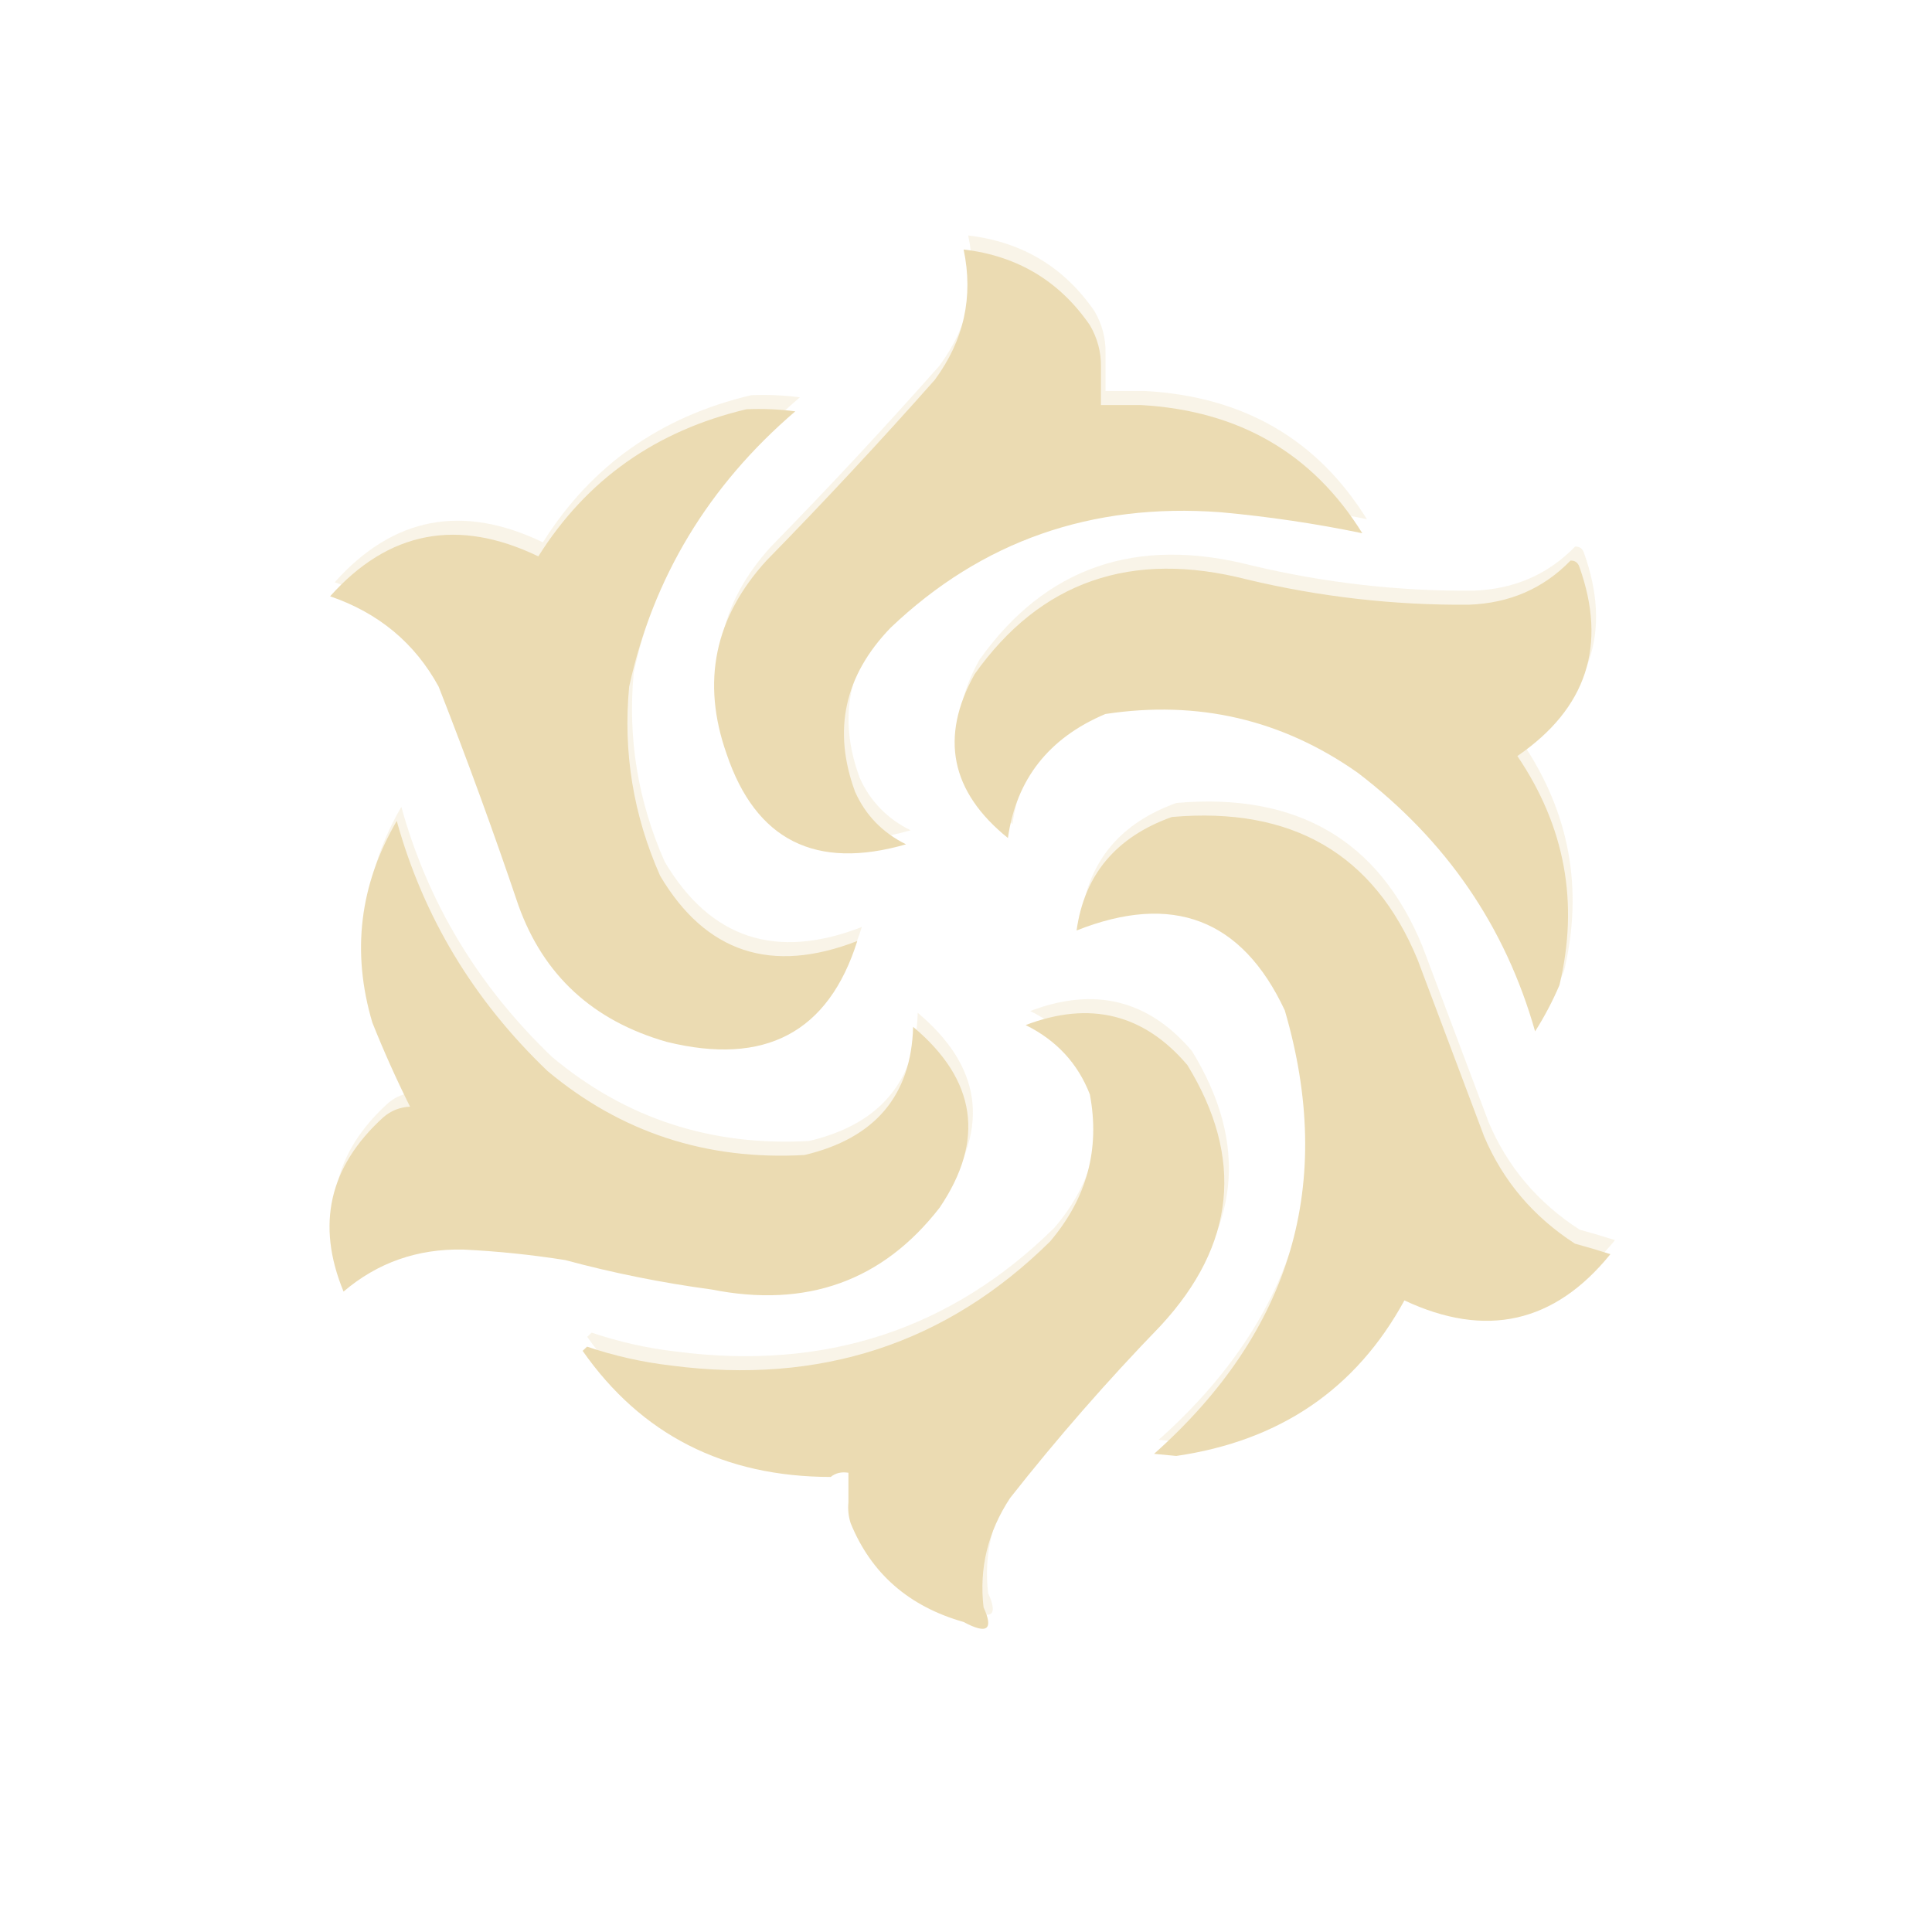 <?xml version="1.0" encoding="UTF-8" standalone="no"?>
<svg
   width="256"
   height="256"
   version="1.1"
   id="svg8"
   sodipodi:docname="menu.svg"
   xml:space="preserve"
   inkscape:export-filename="wayfire.png"
   inkscape:export-xdpi="174.16"
   inkscape:export-ydpi="174.16"
   inkscape:version="1.4 (e7c3feb100, 2024-10-09)"
   xmlns:inkscape="http://www.inkscape.org/namespaces/inkscape"
   xmlns:sodipodi="http://sodipodi.sourceforge.net/DTD/sodipodi-0.dtd"
   xmlns="http://www.w3.org/2000/svg"
   xmlns:svg="http://www.w3.org/2000/svg"><sodipodi:namedview
     id="namedview8"
     pagecolor="#ffffff"
     bordercolor="#666666"
     borderopacity="1.0"
     inkscape:showpageshadow="2"
     inkscape:pageopacity="0.0"
     inkscape:pagecheckerboard="0"
     inkscape:deskcolor="#d1d1d1"
     inkscape:zoom="2.298097"
     inkscape:cx="193.85605"
     inkscape:cy="177.75577"
     inkscape:window-width="1920"
     inkscape:window-height="1038"
     inkscape:window-x="0"
     inkscape:window-y="0"
     inkscape:window-maximized="1"
     inkscape:current-layer="svg8" /><defs
     id="defs7"><linearGradient
       id="linearGradient20"
       x1="140"
       x2="140"
       y1="12"
       y2="240"
       gradientUnits="userSpaceOnUse"
       gradientTransform="translate(0.093,-0.943)"><stop
         stop-color="#504945"
         offset="0"
         id="stop19"
         style="stop-color:#282828;stop-opacity:1;" /><stop
         stop-color="#3c3836"
         offset="1"
         id="stop20" /></linearGradient><linearGradient
       id="linearGradient18"
       x1="140"
       x2="140"
       y1="12"
       y2="240"
       gradientUnits="userSpaceOnUse"><stop
         stop-color="#282828"
         offset="0"
         id="stop17"
         style="stop-color:#282828;stop-opacity:1;" /><stop
         stop-color="#282828"
         offset="1"
         id="stop18" /></linearGradient><linearGradient
       id="linearGradient31"
       x1=".5"
       x2=".5"
       y2="1"
       gradientTransform="matrix(244,0,0,228,5.986,12)"
       gradientUnits="userSpaceOnUse"><stop
         stop-color="#ebdbb2"
         stop-opacity=".2"
         offset="0"
         id="stop1" /><stop
         stop-color="#ebdbb2"
         stop-opacity=".05"
         offset=".1"
         id="stop2" /><stop
         stop-opacity="0"
         offset=".704"
         id="stop3" /><stop
         stop-opacity=".1"
         offset=".897"
         id="stop4" /><stop
         stop-opacity=".2"
         offset="1"
         id="stop5" /></linearGradient><linearGradient
       id="linearGradient6"
       x1="140"
       x2="140"
       y1="12"
       y2="240"
       gradientUnits="userSpaceOnUse"
       gradientTransform="translate(258.997,-27.987)"><stop
         stop-color="#282828"
         offset="0"
         id="stop6" /><stop
         stop-color="#282828"
         offset="1"
         id="stop7" /></linearGradient><filter
       id="a"
       width="1.084"
       height="1.108"
       x="-0.042"
       y="-0.045"
       color-interpolation-filters="sRGB"
       filterUnits="objectBoundingBox"><feGaussianBlur
         in="SourceGraphic"
         stdDeviation="4.294"
         id="feGaussianBlur11" /><feOffset
         dy="4"
         result="pf_100_offsetBlur"
         id="feOffset13" /><feFlood
         flood-opacity=".4"
         id="feFlood15" /><feComposite
         in2="pf_100_offsetBlur"
         operator="in"
         result="pf_100_dropShadow"
         id="feComposite17" /><feBlend
         in="SourceGraphic"
         in2="pf_100_dropShadow"
         id="feBlend19" /></filter><linearGradient
       id="k"
       x1="134.524"
       x2="112.328"
       y1="154.08"
       y2="185.346"
       gradientTransform="matrix(0.675,0,0,0.675,15.91,25.65)"
       gradientUnits="userSpaceOnUse"><stop
         offset="0"
         stop-color="#83a598"
         id="stop48" /><stop
         offset="1"
         stop-color="#458588"
         id="stop50" /></linearGradient><linearGradient
       id="j"
       x1="204.197"
       x2="228.131"
       y1="139.842"
       y2="179.601"
       gradientTransform="matrix(0.675,0,0,0.675,15.91,25.65)"
       gradientUnits="userSpaceOnUse"><stop
         offset="0"
         stop-color="#83a598"
         id="stop43" /><stop
         offset="1"
         stop-color="#83a598"
         id="stop45" /></linearGradient><linearGradient
       id="i"
       x1="143.209"
       x2="104.608"
       y1="185.283"
       y2="222.34"
       gradientTransform="matrix(0.675,0,0,0.675,15.91,25.65)"
       gradientUnits="userSpaceOnUse"><stop
         offset="0"
         stop-color="#83a598"
         id="stop38" /><stop
         offset="1"
         stop-color="#83a598"
         id="stop40" /></linearGradient><linearGradient
       id="h"
       x1="112.968"
       x2="134.33"
       y1="77.319"
       y2="102.795"
       gradientTransform="matrix(0.675,0,0,0.675,15.91,25.65)"
       gradientUnits="userSpaceOnUse"><stop
         offset="0"
         stop-color="#458588"
         id="stop33" /><stop
         offset="1"
         stop-color="#076678"
         id="stop35" /></linearGradient><linearGradient
       id="g"
       x1="224.27"
       x2="207.287"
       y1="82.953"
       y2="106.885"
       gradientTransform="matrix(0.675,0,0,0.675,15.91,25.65)"
       gradientUnits="userSpaceOnUse"><stop
         offset="0"
         stop-color="#83a598"
         id="stop28-7" /><stop
         offset="1"
         stop-color="#458588"
         id="stop30-5" /></linearGradient><filter
       id="f"
       x="-0.048"
       y="-0.048"
       width="1.096"
       height="1.096"
       color-interpolation-filters="sRGB"><feGaussianBlur
         stdDeviation="3.186"
         id="feGaussianBlur25" /></filter><linearGradient
       id="swatch40"
       inkscape:swatch="solid"><stop
         style="stop-color:#1a1a1a;stop-opacity:1;"
         offset="0"
         id="stop40-3" /></linearGradient><linearGradient
       id="swatch15"><stop
         style="stop-color:#000000;stop-opacity:1;"
         offset="0"
         id="stop16" /></linearGradient><linearGradient
       id="linearGradient6-8"
       x1="140"
       x2="140"
       y1="12"
       y2="240"
       gradientUnits="userSpaceOnUse"
       gradientTransform="translate(0.093,-2.249)"><stop
         stop-color="#504945"
         offset="0"
         id="stop6-4"
         style="stop-color:#282828;stop-opacity:1;" /><stop
         stop-color="#3c3836"
         offset="1"
         id="stop7-5" /></linearGradient></defs><g
     id="g2-6-2"
     transform="matrix(0.587,0,0,0.557,12.359,11.428)"
     style="clip-rule:evenodd;opacity:0.3;isolation:isolate;fill:#ebdbb2;fill-opacity:1;fill-rule:evenodd;stroke:none;stroke-width:8.743;stroke-dasharray:none;stroke-opacity:1;image-rendering:optimizeQuality;shape-rendering:geometricPrecision;text-rendering:geometricPrecision"><path
       style="opacity:1;fill:#ebdbb2;fill-opacity:1;stroke:none;stroke-width:8.743;stroke-dasharray:none;stroke-opacity:1"
       fill="#fc3500"
       d="m 228.5,63.5 c 0,3 0,6 0,9 3,0 6,0 9,0 22.129,1.311 38.796,11.478 50,30.5 -10.494,-2.296 -21.161,-3.962 -32,-5 -29.131,-2.292 -53.964,6.875 -74.5,27.5 -10.433,11.399 -13.099,24.399 -8,39 2.358,5.567 6.191,9.733 11.5,12.5 -20.423,6.202 -33.923,-0.964 -40.5,-21.5 -5.734,-17.122 -2.734,-32.455 9,-46 13.038,-14.036 25.705,-28.37 38,-43 6.582,-9.412 8.749,-19.745 6.5,-31 12.143,1.504 21.643,7.504 28.5,18 1.727,3.118 2.561,6.451 2.5,10 z"
       id="path2-7-8" /></g><g
     id="g2-6"
     transform="matrix(0.587,0,0,0.557,11.751,13.287)"
     style="clip-rule:evenodd;isolation:isolate;fill:#ebdbb2;fill-opacity:1.0;fill-rule:evenodd;image-rendering:optimizeQuality;shape-rendering:geometricPrecision;text-rendering:geometricPrecision"><path
       style="opacity:1;fill:#ebdbb2;fill-opacity:1.0"
       fill="#fc3500"
       d="m 228.5,63.5 c 0,3 0,6 0,9 3,0 6,0 9,0 22.129,1.311 38.796,11.478 50,30.5 -10.494,-2.296 -21.161,-3.962 -32,-5 -29.131,-2.292 -53.964,6.875 -74.5,27.5 -10.433,11.399 -13.099,24.399 -8,39 2.358,5.567 6.191,9.733 11.5,12.5 -20.423,6.202 -33.923,-0.964 -40.5,-21.5 -5.734,-17.122 -2.734,-32.455 9,-46 13.038,-14.036 25.705,-28.37 38,-43 6.582,-9.412 8.749,-19.745 6.5,-31 12.143,1.504 21.643,7.504 28.5,18 1.727,3.118 2.561,6.451 2.5,10 z"
       id="path2-7" /></g><g
     id="g4-9"
     transform="matrix(0.587,0,0,0.557,12.359,11.428)"
     style="clip-rule:evenodd;opacity:0.3;isolation:isolate;fill:#ebdbb2;fill-opacity:1;fill-rule:evenodd;stroke:none;stroke-width:8.743;stroke-dasharray:none;stroke-opacity:1;image-rendering:optimizeQuality;shape-rendering:geometricPrecision;text-rendering:geometricPrecision"><path
       style="opacity:1;fill:#ebdbb2;fill-opacity:1;stroke:none;stroke-width:8.743;stroke-dasharray:none;stroke-opacity:1"
       fill="#fce901"
       d="m 148.5,73.5 c 3.682,-0.165 7.348,0.001 11,0.5 -19.61,17.715 -32.11,39.549 -37.5,65.5 -1.393,15.586 0.941,30.586 7,45 10.279,18.277 25.113,23.444 44.5,15.5 -6.502,21.756 -20.835,29.756 -43,24 C 113.822,218.99 102.655,208.157 97,191.5 91.395,174.017 85.395,156.683 79,139.5 73.63,129.129 65.463,121.962 54.5,118 c 13.168,-15.552 28.834,-18.718 47,-9.5 10.9,-18.255 26.567,-29.922 47,-35 z"
       id="path4-5-7" /></g><g
     id="g4"
     transform="matrix(0.587,0,0,0.557,11.751,13.287)"
     style="clip-rule:evenodd;isolation:isolate;fill:#ebdbb2;fill-opacity:1.0;fill-rule:evenodd;image-rendering:optimizeQuality;shape-rendering:geometricPrecision;text-rendering:geometricPrecision"><path
       style="opacity:1;fill:#ebdbb2;fill-opacity:1.0"
       fill="#fce901"
       d="m 148.5,73.5 c 3.682,-0.165 7.348,0.001 11,0.5 -19.61,17.715 -32.11,39.549 -37.5,65.5 -1.393,15.586 0.941,30.586 7,45 10.279,18.277 25.113,23.444 44.5,15.5 -6.502,21.756 -20.835,29.756 -43,24 C 113.822,218.99 102.655,208.157 97,191.5 91.395,174.017 85.395,156.683 79,139.5 73.63,129.129 65.463,121.962 54.5,118 c 13.168,-15.552 28.834,-18.718 47,-9.5 10.9,-18.255 26.567,-29.922 47,-35 z"
       id="path4-5" /></g><g
     id="g6-3"
     transform="matrix(0.587,0,0,0.557,12.359,11.428)"
     style="clip-rule:evenodd;opacity:0.3;isolation:isolate;fill:#ebdbb2;fill-opacity:1;fill-rule:evenodd;stroke:none;stroke-width:8.743;stroke-dasharray:none;stroke-opacity:1;image-rendering:optimizeQuality;shape-rendering:geometricPrecision;text-rendering:geometricPrecision"><path
       style="opacity:1;fill:#ebdbb2;fill-opacity:1;stroke:none;stroke-width:8.743;stroke-dasharray:none;stroke-opacity:1"
       fill="#fc8f01"
       d="m 334.5,109.5 c 0.997,-0.03 1.664,0.47 2,1.5 6.323,18.686 1.656,33.686 -14,45 10.765,16.75 13.931,34.917 9.5,54.5 -1.552,3.833 -3.385,7.5 -5.5,11 -6.696,-24.912 -20.03,-45.412 -40,-61.5 -17.067,-12.679 -36.067,-17.345 -57,-14 -12.772,5.684 -20.105,15.518 -22,29.5 -12.935,-10.999 -15.435,-23.999 -7.5,-39 14.857,-22.071 35.357,-29.571 61.5,-22.5 16.45,4.14 33.117,6.14 50,6 9.212,-0.339 16.879,-3.839 23,-10.5 z"
       id="path6-6" /></g><g
     id="g6"
     transform="matrix(0.587,0,0,0.557,11.751,13.287)"
     style="clip-rule:evenodd;isolation:isolate;fill:#ebdbb2;fill-opacity:1.0;fill-rule:evenodd;image-rendering:optimizeQuality;shape-rendering:geometricPrecision;text-rendering:geometricPrecision"><path
       style="opacity:1;fill:#ebdbb2;fill-opacity:1.0"
       fill="#fc8f01"
       d="m 334.5,109.5 c 0.997,-0.03 1.664,0.47 2,1.5 6.323,18.686 1.656,33.686 -14,45 10.765,16.75 13.931,34.917 9.5,54.5 -1.552,3.833 -3.385,7.5 -5.5,11 -6.696,-24.912 -20.03,-45.412 -40,-61.5 -17.067,-12.679 -36.067,-17.345 -57,-14 -12.772,5.684 -20.105,15.518 -22,29.5 -12.935,-10.999 -15.435,-23.999 -7.5,-39 14.857,-22.071 35.357,-29.571 61.5,-22.5 16.45,4.14 33.117,6.14 50,6 9.212,-0.339 16.879,-3.839 23,-10.5 z"
       id="path6" /></g><g
     id="g7-3-1"
     transform="matrix(0.587,0,0,0.557,12.359,11.428)"
     style="clip-rule:evenodd;opacity:0.3;isolation:isolate;fill:#ebdbb2;fill-opacity:1;fill-rule:evenodd;stroke:none;stroke-width:8.743;stroke-dasharray:none;stroke-opacity:1;image-rendering:optimizeQuality;shape-rendering:geometricPrecision;text-rendering:geometricPrecision"><path
       style="opacity:1;fill:#ebdbb2;fill-opacity:1;stroke:none;stroke-width:8.743;stroke-dasharray:none;stroke-opacity:1"
       fill="#fce901"
       d="m 244.5,170.5 c 27.173,-2.509 45.673,8.824 55.5,34 5,14 10,28 15,42 4.27,10.599 11.104,19.099 20.5,25.5 2.69,0.771 5.356,1.604 8,2.5 -12.621,16.419 -28.121,20.086 -46.5,11 -10.904,21.073 -28.071,33.407 -51.5,37 -1.667,-0.167 -3.333,-0.333 -5,-0.5 31.09,-29.192 40.924,-64.359 29.5,-105.5 -9.656,-21.73 -25.323,-28.063 -47,-19 1.757,-13.262 8.924,-22.262 21.5,-27 z"
       id="path7-5-2" /></g><g
     id="g7-3"
     transform="matrix(0.587,0,0,0.557,11.751,13.287)"
     style="clip-rule:evenodd;isolation:isolate;fill:#ebdbb2;fill-opacity:1.0;fill-rule:evenodd;image-rendering:optimizeQuality;shape-rendering:geometricPrecision;text-rendering:geometricPrecision"><path
       style="opacity:1;fill:#ebdbb2;fill-opacity:1.0"
       fill="#fce901"
       d="m 244.5,170.5 c 27.173,-2.509 45.673,8.824 55.5,34 5,14 10,28 15,42 4.27,10.599 11.104,19.099 20.5,25.5 2.69,0.771 5.356,1.604 8,2.5 -12.621,16.419 -28.121,20.086 -46.5,11 -10.904,21.073 -28.071,33.407 -51.5,37 -1.667,-0.167 -3.333,-0.333 -5,-0.5 31.09,-29.192 40.924,-64.359 29.5,-105.5 -9.656,-21.73 -25.323,-28.063 -47,-19 1.757,-13.262 8.924,-22.262 21.5,-27 z"
       id="path7-5" /></g><g
     id="g9-9"
     transform="matrix(0.587,0,0,0.557,12.359,11.428)"
     style="clip-rule:evenodd;opacity:0.3;isolation:isolate;fill:#ebdbb2;fill-opacity:1;fill-rule:evenodd;stroke:none;stroke-width:8.743;stroke-dasharray:none;stroke-opacity:1;image-rendering:optimizeQuality;shape-rendering:geometricPrecision;text-rendering:geometricPrecision"><path
       style="opacity:1;fill:#ebdbb2;fill-opacity:1;stroke:none;stroke-width:8.743;stroke-dasharray:none;stroke-opacity:1"
       fill="#fc3500"
       d="m 171.5,333.5 c 0,-2.333 0,-4.667 0,-7 -1.599,-0.268 -2.932,0.066 -4,1 -24.079,-0.038 -42.745,-10.038 -56,-30 0.333,-0.333 0.667,-0.667 1,-1 6.142,2.196 12.475,3.696 19,4.5 33.656,4.622 62.156,-5.212 85.5,-29.5 8.326,-10.297 11.326,-21.964 9,-35 -2.716,-7.381 -7.549,-12.881 -14.5,-16.5 14.52,-5.826 26.686,-2.659 36.5,9.5 12.863,22.112 10.863,42.778 -6,62 -12.049,13.113 -23.382,26.78 -34,41 -5.018,8.015 -7.018,16.682 -6,26 2.317,5.339 0.817,6.506 -4.5,3.5 -12.365,-3.7 -20.865,-11.534 -25.5,-23.5 -0.494,-1.634 -0.66,-3.301 -0.5,-5 z"
       id="path9-3" /></g><g
     id="g9"
     transform="matrix(0.587,0,0,0.557,11.751,13.287)"
     style="clip-rule:evenodd;isolation:isolate;fill:#ebdbb2;fill-opacity:1.0;fill-rule:evenodd;image-rendering:optimizeQuality;shape-rendering:geometricPrecision;text-rendering:geometricPrecision"><path
       style="opacity:1;fill:#ebdbb2;fill-opacity:1.0"
       fill="#fc3500"
       d="m 171.5,333.5 c 0,-2.333 0,-4.667 0,-7 -1.599,-0.268 -2.932,0.066 -4,1 -24.079,-0.038 -42.745,-10.038 -56,-30 0.333,-0.333 0.667,-0.667 1,-1 6.142,2.196 12.475,3.696 19,4.5 33.656,4.622 62.156,-5.212 85.5,-29.5 8.326,-10.297 11.326,-21.964 9,-35 -2.716,-7.381 -7.549,-12.881 -14.5,-16.5 14.52,-5.826 26.686,-2.659 36.5,9.5 12.863,22.112 10.863,42.778 -6,62 -12.049,13.113 -23.382,26.78 -34,41 -5.018,8.015 -7.018,16.682 -6,26 2.317,5.339 0.817,6.506 -4.5,3.5 -12.365,-3.7 -20.865,-11.534 -25.5,-23.5 -0.494,-1.634 -0.66,-3.301 -0.5,-5 z"
       id="path9" /></g><path
     style="clip-rule:evenodd;opacity:0.3;isolation:isolate;fill:#ebdbb2;fill-opacity:1;fill-rule:evenodd;stroke:none;stroke-width:5;stroke-dasharray:none;stroke-opacity:1;image-rendering:optimizeQuality;shape-rendering:geometricPrecision;text-rendering:geometricPrecision"
     fill="#fc8f01"
     d="m 53.179,106.919 c 3.529,12.721 10.185,23.764 19.969,33.13 9.742,8.152 21.097,11.864 34.065,11.136 9.337,-2.207 14.134,-7.868 14.39,-16.982 8.381,7.027 9.555,15.007 3.524,23.942 -7.55,9.743 -17.632,13.362 -30.248,10.858 -6.557,-0.881 -13.018,-2.18 -19.382,-3.898 -4.477,-0.708 -8.98,-1.171 -13.509,-1.392 -6.069,-0.124 -11.355,1.732 -15.858,5.568 -3.668,-8.879 -1.906,-16.581 5.286,-23.107 1.008,-0.868 2.183,-1.332 3.524,-1.392 -1.805,-3.613 -3.469,-7.325 -4.992,-11.136 -2.778,-9.349 -1.701,-18.258 3.23,-26.726 z"
     id="path8-2-1" /><path
     style="clip-rule:evenodd;isolation:isolate;fill:#ebdbb2;fill-opacity:1.0;fill-rule:evenodd;stroke-width:0.572;image-rendering:optimizeQuality;shape-rendering:geometricPrecision;text-rendering:geometricPrecision"
     fill="#fc8f01"
     d="m 52.571,108.778 c 3.529,12.721 10.185,23.764 19.969,33.13 9.742,8.152 21.097,11.864 34.065,11.136 9.337,-2.207 14.134,-7.868 14.39,-16.982 8.381,7.027 9.555,15.007 3.524,23.942 -7.55,9.743 -17.632,13.362 -30.248,10.858 -6.557,-0.881 -13.018,-2.18 -19.382,-3.898 -4.477,-0.708 -8.98,-1.171 -13.509,-1.392 -6.069,-0.124 -11.355,1.732 -15.858,5.568 -3.668,-8.879 -1.906,-16.581 5.286,-23.107 1.008,-0.868 2.183,-1.332 3.524,-1.392 -1.805,-3.613 -3.469,-7.325 -4.992,-11.136 -2.778,-9.349 -1.701,-18.258 3.23,-26.726 z"
     id="path8-2" /></svg>
